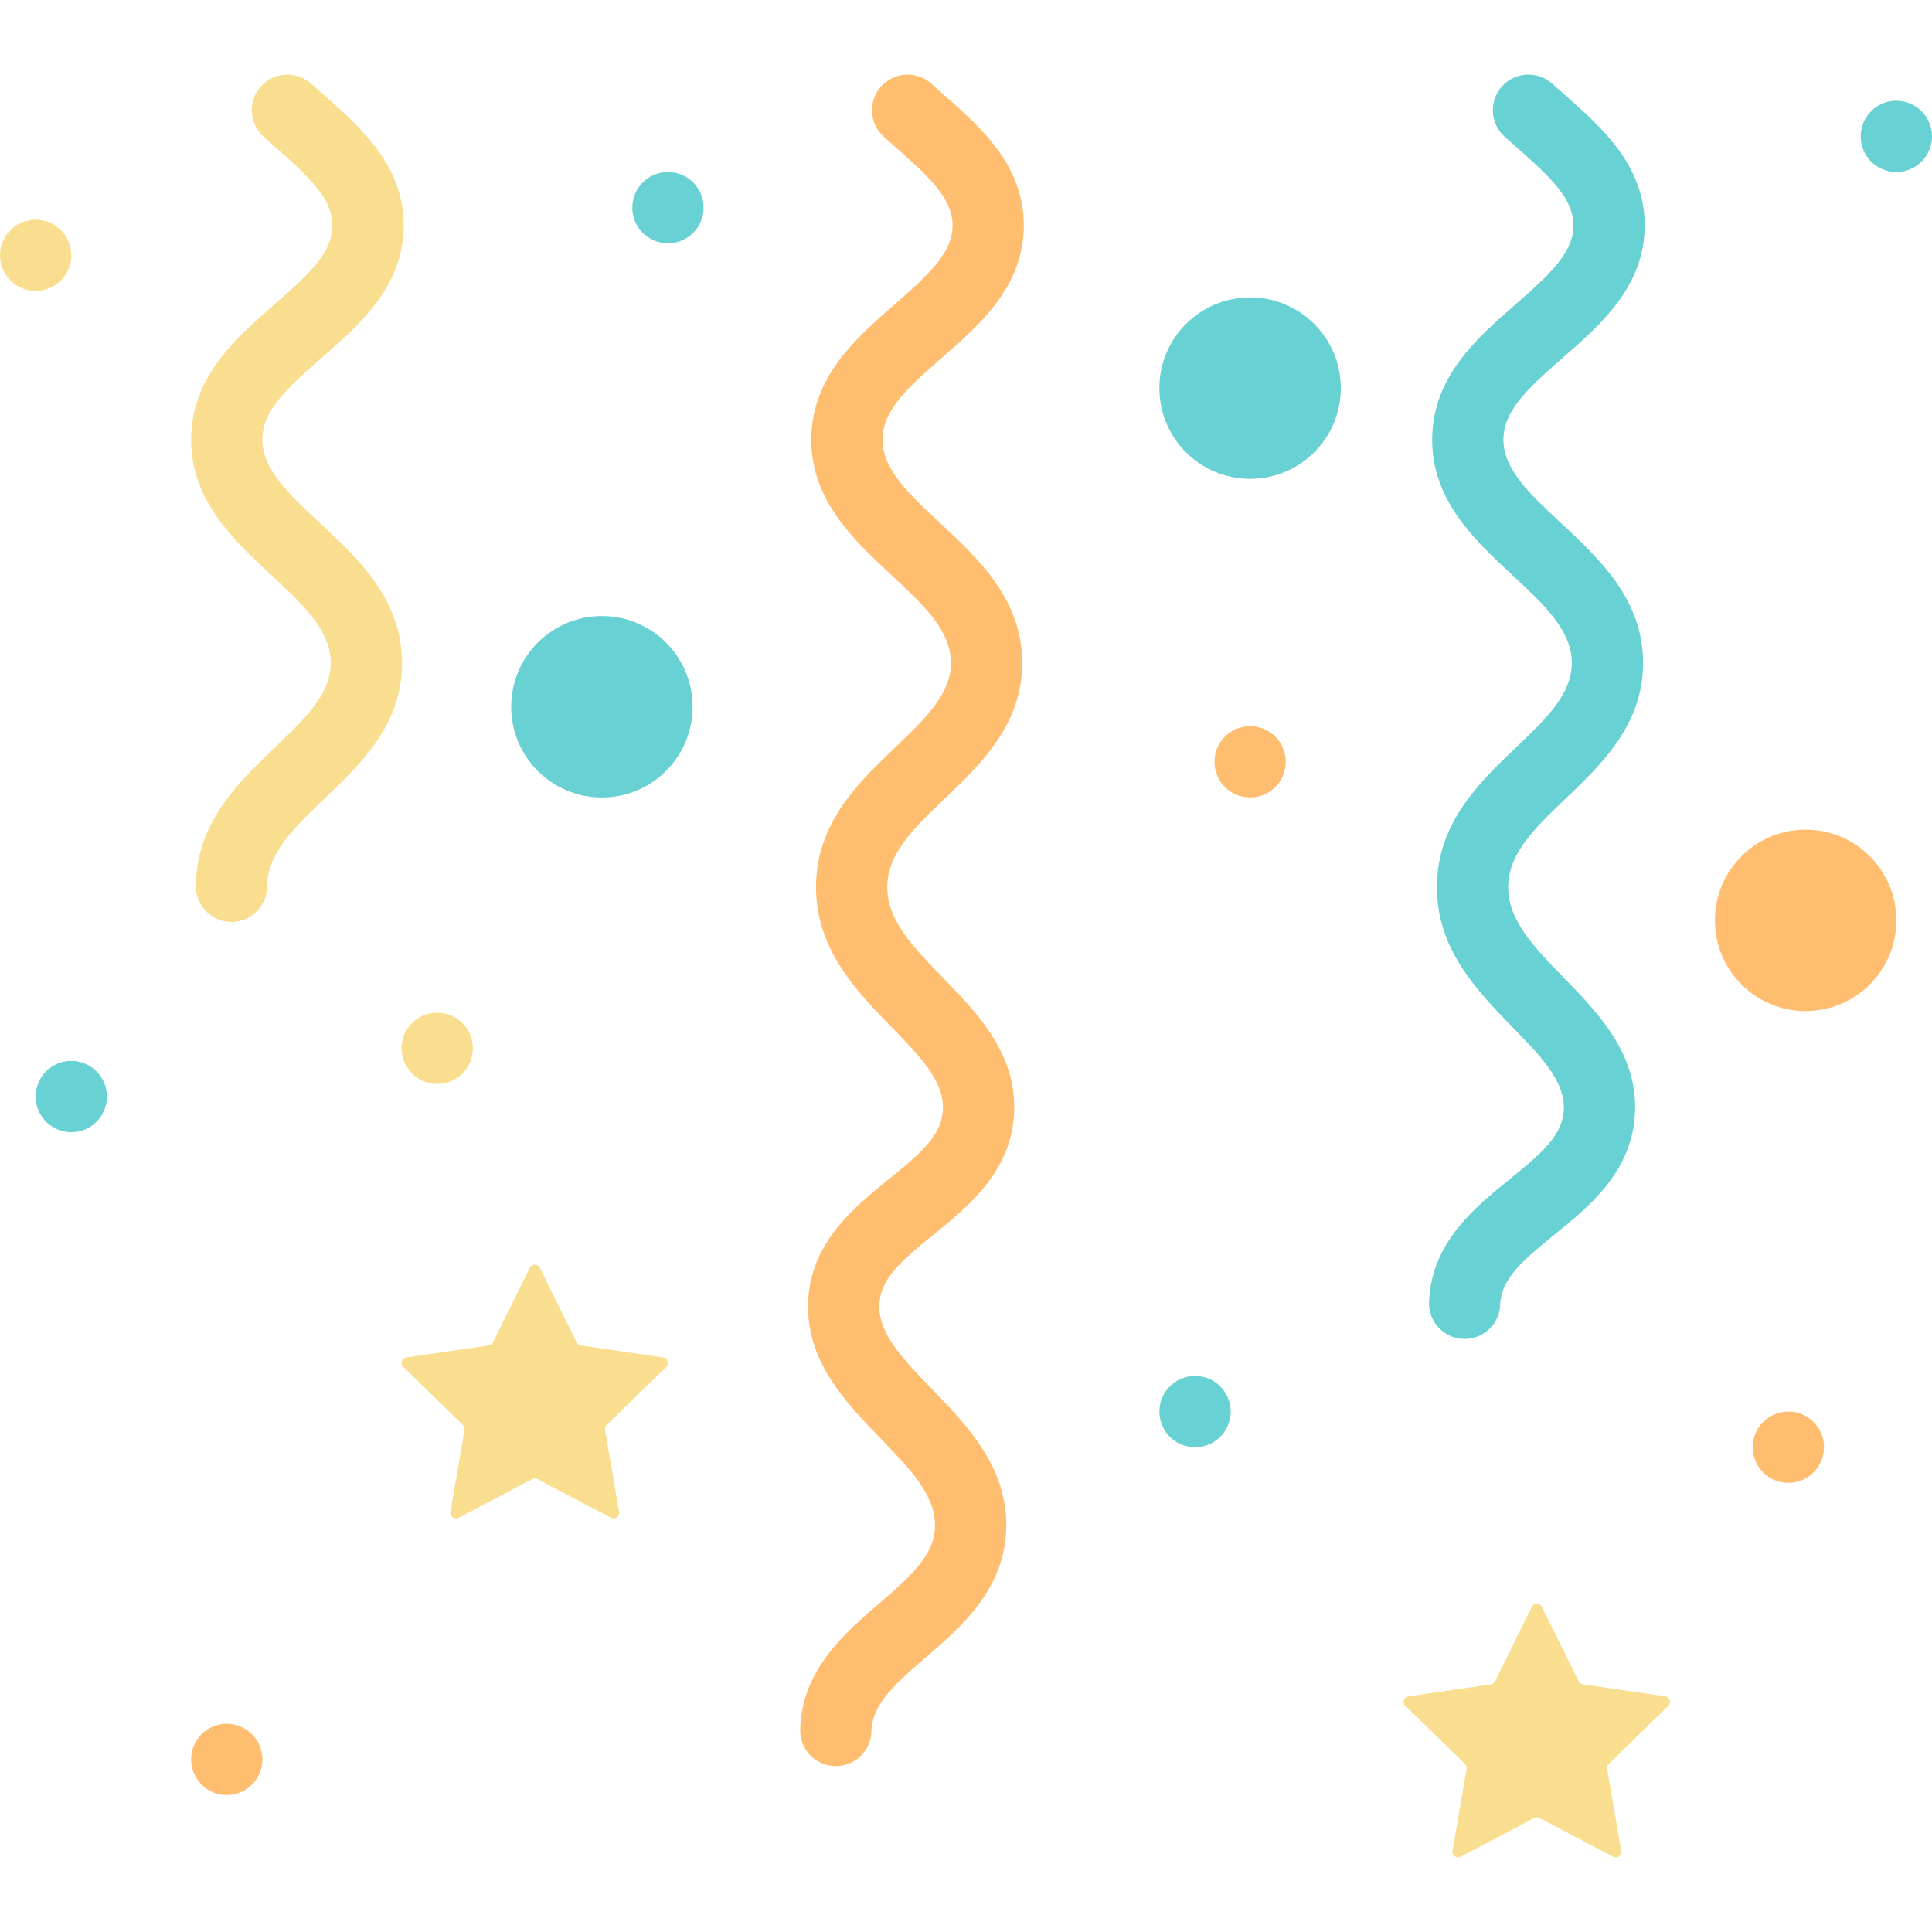 <!DOCTYPE svg PUBLIC "-//W3C//DTD SVG 1.1//EN" "http://www.w3.org/Graphics/SVG/1.1/DTD/svg11.dtd">
<!-- Uploaded to: SVG Repo, www.svgrepo.com, Transformed by: SVG Repo Mixer Tools -->
<svg height="800px" width="800px" version="1.1" id="Layer_1" xmlns="http://www.w3.org/2000/svg" xmlns:xlink="http://www.w3.org/1999/xlink" viewBox="0 0 512.004 512.004" xml:space="preserve" fill="#000000">
<g id="SVGRepo_bgCarrier" stroke-width="0"/>
<g id="SVGRepo_tracerCarrier" stroke-linecap="round" stroke-linejoin="round"/>
<g id="SVGRepo_iconCarrier"> <g> <path style="fill:#F9DE8F;" d="M143.037,335.962l9.771,19.797c0.214,0.433,0.627,0.733,1.104,0.802l21.848,3.174 c1.203,0.175,1.683,1.653,0.813,2.502l-15.809,15.41c-0.346,0.337-0.503,0.822-0.422,1.298l3.732,21.76 c0.205,1.198-1.052,2.112-2.128,1.546l-19.541-10.273c-0.427-0.224-0.938-0.224-1.364,0L121.5,402.25 c-1.076,0.565-2.334-0.347-2.128-1.546l3.732-21.76c0.082-0.476-0.076-0.962-0.422-1.298l-15.809-15.41 c-0.871-0.848-0.39-2.327,0.813-2.502l21.848-3.174c0.478-0.069,0.891-0.37,1.104-0.802l9.771-19.797 C140.945,334.872,142.499,334.872,143.037,335.962z"/> <path style="fill:#F9DE8F;" d="M408.599,425.78l9.771,19.797c0.214,0.433,0.627,0.733,1.104,0.802l21.848,3.174 c1.203,0.175,1.683,1.653,0.813,2.502l-15.809,15.41c-0.346,0.337-0.503,0.822-0.422,1.298l3.732,21.76 c0.205,1.198-1.052,2.112-2.128,1.546l-19.541-10.273c-0.427-0.224-0.938-0.224-1.364,0l-19.541,10.273 c-1.076,0.565-2.334-0.347-2.128-1.546l3.732-21.76c0.082-0.476-0.076-0.962-0.422-1.298l-15.809-15.41 c-0.871-0.848-0.39-2.327,0.813-2.502l21.848-3.174c0.478-0.069,0.891-0.37,1.104-0.802l9.771-19.797 C406.505,424.69,408.06,424.69,408.599,425.78z"/> </g> <g> <circle style="fill:#67D1D3;" cx="159.51" cy="187.303" r="24.04"/> <circle style="fill:#67D1D3;" cx="331.292" cy="102.859" r="24.04"/> </g> <circle style="fill:#ffbe6f;" cx="478.517" cy="243.905" r="24.04"/> <circle style="fill:#F9DE8F;" cx="115.872" cy="277.813" r="9.446"/> <path style="fill:#ffbe6f;" d="M221.5,468.042c-0.079,0-0.155,0-0.234-0.003c-5.212-0.127-9.334-4.454-9.208-9.665 c0.381-15.766,11.795-25.575,20.964-33.456c9.059-7.785,14.573-13.038,14.768-20.349c0.22-8.239-6.549-15.231-14.389-23.326 c-9.298-9.604-19.838-20.487-19.231-36.21c0.604-15.723,12.112-25.037,21.358-32.521c8.734-7.071,14.102-11.751,14.364-18.561 c0.288-7.479-6.132-14.072-13.565-21.706c-9.469-9.727-20.204-20.75-20.066-37.436c0.138-16.831,11.24-27.435,21.033-36.792 c7.896-7.543,14.714-14.057,14.719-22.305c0.005-8.637-7.313-15.444-15.786-23.325c-10.039-9.338-21.417-19.923-21.221-36.22 c0.194-16.395,11.853-26.567,22.137-35.541c9.5-8.29,15.271-13.829,15.295-20.848c0.025-6.926-5.621-12.41-14.923-20.618 c-1.106-0.977-2.215-1.955-3.31-2.941c-3.874-3.489-4.186-9.458-0.699-13.332c3.493-3.875,9.46-4.184,13.332-0.697 c1.048,0.944,2.11,1.88,3.169,2.814c10.015,8.838,21.368,18.855,21.312,34.842c-0.058,16.069-11.588,26.13-21.762,35.007 c-9.693,8.457-15.585,14.127-15.673,21.541c-0.094,7.941,6.996,14.535,15.203,22.17c10.225,9.513,21.816,20.293,21.806,37.161 c-0.01,16.316-10.926,26.744-20.556,35.946c-8.115,7.752-15.124,14.448-15.196,23.297c-0.074,8.923,6.779,15.96,14.712,24.11 c9.142,9.387,19.502,20.029,18.904,35.601c-0.603,15.717-12.107,25.028-21.351,32.512c-8.739,7.074-14.108,11.755-14.371,18.573 c-0.295,7.659,6.297,14.468,13.93,22.35c9.436,9.746,20.131,20.791,19.697,36.964c-0.433,16.199-12.023,26.159-21.334,34.163 c-8.846,7.604-14.23,12.715-14.397,19.594C230.809,463.964,226.608,468.042,221.5,468.042z"/> <path style="fill:#F9DE8F;" d="M61.351,244.326c-0.026,0-0.053,0-0.079,0c-5.215-0.043-9.406-4.303-9.362-9.517 c0.138-16.831,11.24-27.436,21.033-36.793c7.896-7.543,14.714-14.057,14.719-22.305c0.005-8.637-7.313-15.444-15.786-23.325 c-10.039-9.338-21.417-19.922-21.221-36.219c0.195-16.395,11.853-26.567,22.137-35.541c9.5-8.288,15.271-13.829,15.295-20.848 c0.025-6.929-5.622-12.413-14.925-20.621c-1.106-0.975-2.214-1.953-3.308-2.939c-3.874-3.488-4.186-9.458-0.699-13.332 c3.488-3.875,9.46-4.185,13.332-0.699c1.047,0.943,2.107,1.878,3.166,2.811c10.018,8.838,21.371,18.856,21.315,34.846 c-0.057,16.069-11.588,26.13-21.762,35.007c-9.692,8.457-15.583,14.127-15.673,21.541c-0.094,7.94,6.996,14.534,15.203,22.17 c10.225,9.513,21.816,20.293,21.806,37.161c-0.01,16.316-10.926,26.744-20.556,35.946c-8.115,7.752-15.124,14.448-15.196,23.297 C70.747,240.152,66.528,244.326,61.351,244.326z"/> <path style="fill:#67D1D3;" d="M388.152,354.836c-0.123,0-0.245-0.003-0.37-0.006c-5.21-0.201-9.27-4.587-9.069-9.796 c0.604-15.723,12.112-25.037,21.358-32.521c8.734-7.071,14.102-11.751,14.364-18.561c0.288-7.479-6.132-14.072-13.565-21.706 c-9.469-9.727-20.204-20.75-20.066-37.436c0.138-16.831,11.24-27.435,21.033-36.792c7.896-7.543,14.714-14.057,14.719-22.305 c0.005-8.637-7.313-15.444-15.786-23.325c-10.039-9.338-21.417-19.923-21.221-36.22c0.194-16.395,11.853-26.567,22.137-35.541 c9.5-8.288,15.271-13.829,15.295-20.848c0.025-6.926-5.621-12.41-14.923-20.618c-1.106-0.977-2.215-1.955-3.312-2.941 c-3.873-3.489-4.185-9.458-0.697-13.332c3.489-3.874,9.459-4.184,13.333-0.697c1.047,0.944,2.108,1.88,3.168,2.814 c10.015,8.838,21.368,18.855,21.312,34.842c-0.058,16.069-11.588,26.13-21.762,35.007c-9.693,8.457-15.585,14.127-15.673,21.541 c-0.094,7.941,6.996,14.535,15.203,22.17c10.225,9.513,21.816,20.293,21.806,37.161c-0.01,16.316-10.926,26.744-20.556,35.946 c-8.115,7.752-15.124,14.448-15.196,23.297c-0.074,8.923,6.779,15.961,14.712,24.11c9.142,9.387,19.502,20.029,18.904,35.601 c-0.603,15.717-12.107,25.028-21.351,32.512c-8.739,7.074-14.108,11.755-14.371,18.573 C397.383,350.844,393.198,354.836,388.152,354.836z"/> <circle style="fill:#F9DE8F;" cx="9.446" cy="67.66" r="9.446"/> <circle style="fill:#ffbe6f;" cx="331.292" cy="201.891" r="9.446"/> <circle style="fill:#67D1D3;" cx="502.557" cy="36.142" r="9.446"/> <g> <circle style="fill:#ffbe6f;" cx="60.092" cy="466.272" r="9.446"/> <circle style="fill:#ffbe6f;" cx="473.936" cy="383.528" r="9.446"/> </g> <g> <circle style="fill:#67D1D3;" cx="316.704" cy="374.088" r="9.446"/> <circle style="fill:#67D1D3;" cx="18.892" cy="290.601" r="9.446"/> <circle style="fill:#67D1D3;" cx="177.018" cy="55.034" r="9.446"/> </g> </g>
</svg>